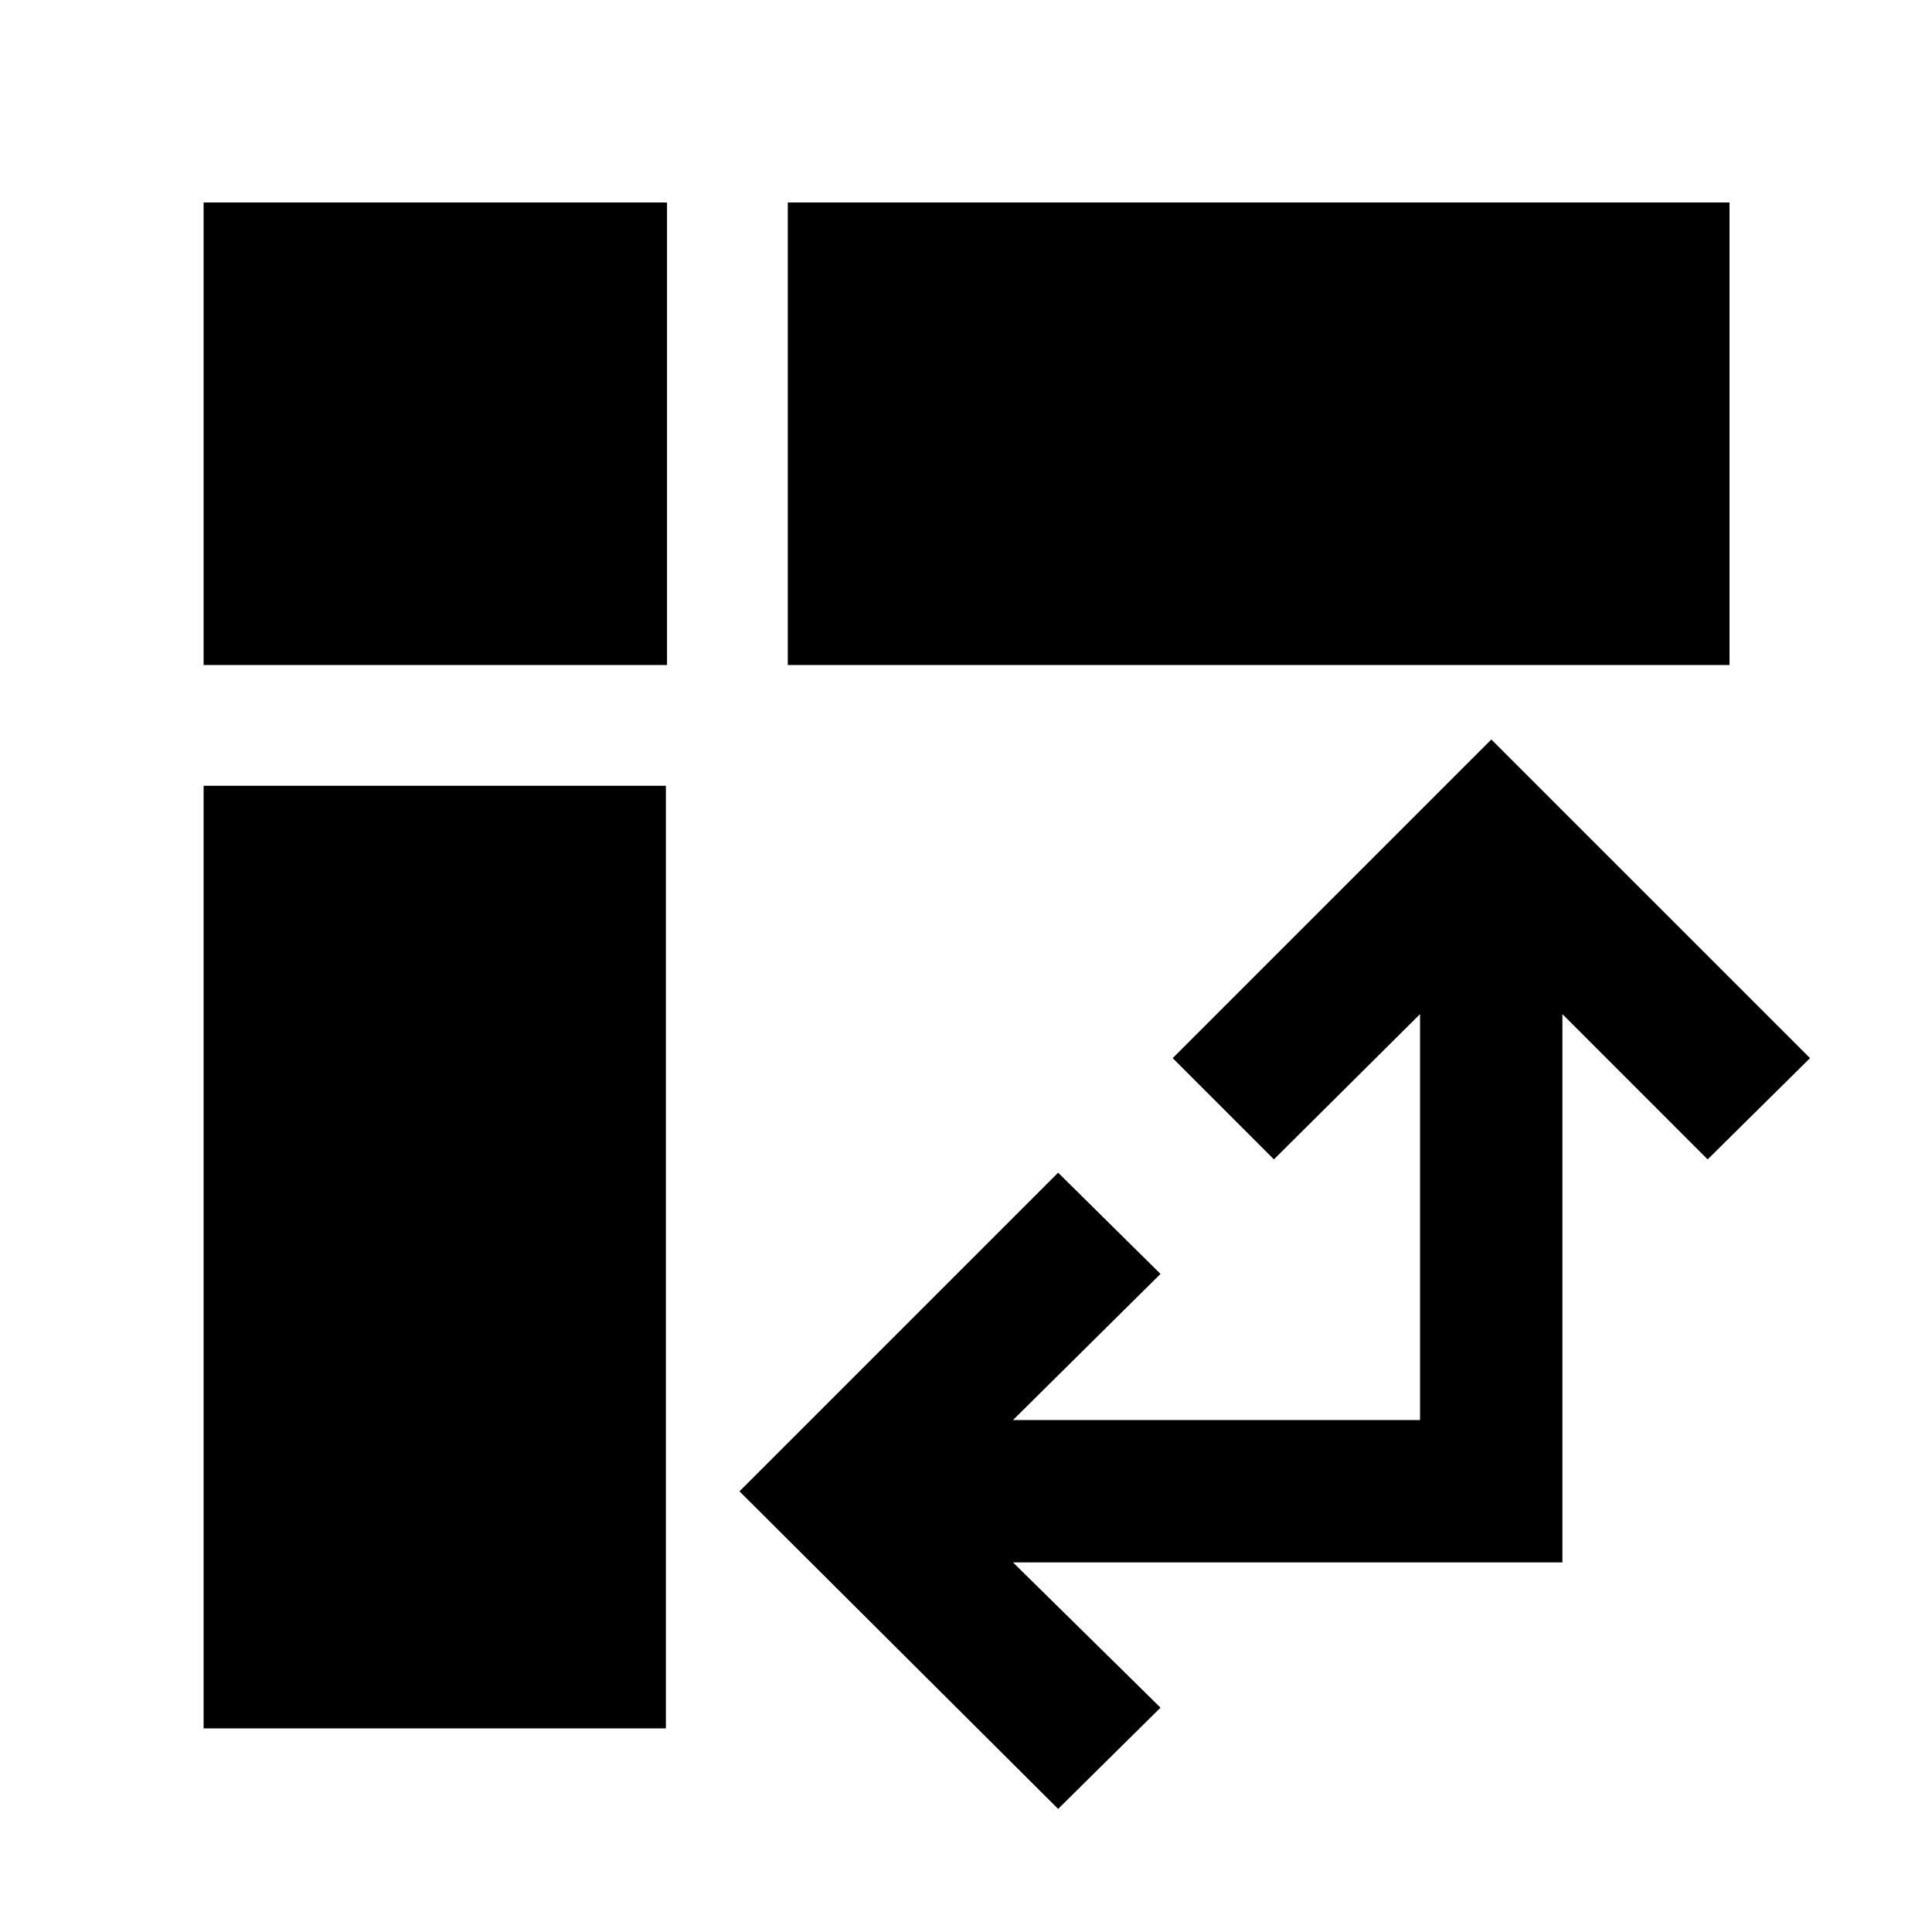 <svg xmlns="http://www.w3.org/2000/svg" height="48" viewBox="0 -960 960 960" width="48"><path d="M391.44-629.56v-229.83h467.95v229.83H391.44ZM101.17-101.17v-468.39h229.7v468.39h-229.7Zm0-528.39v-229.83h230.27v229.83H101.17ZM525.78-61.17 367.44-218.96 525.78-377.3l50.87 50.3-73.3 72.61h202.26v-201.7L633-383.91l-50.3-50.31 158.34-158.34 158.35 158.34-50.87 50.31-72.17-72.18v272.44h-273l73.3 72.17-50.87 50.31Z"/></svg>